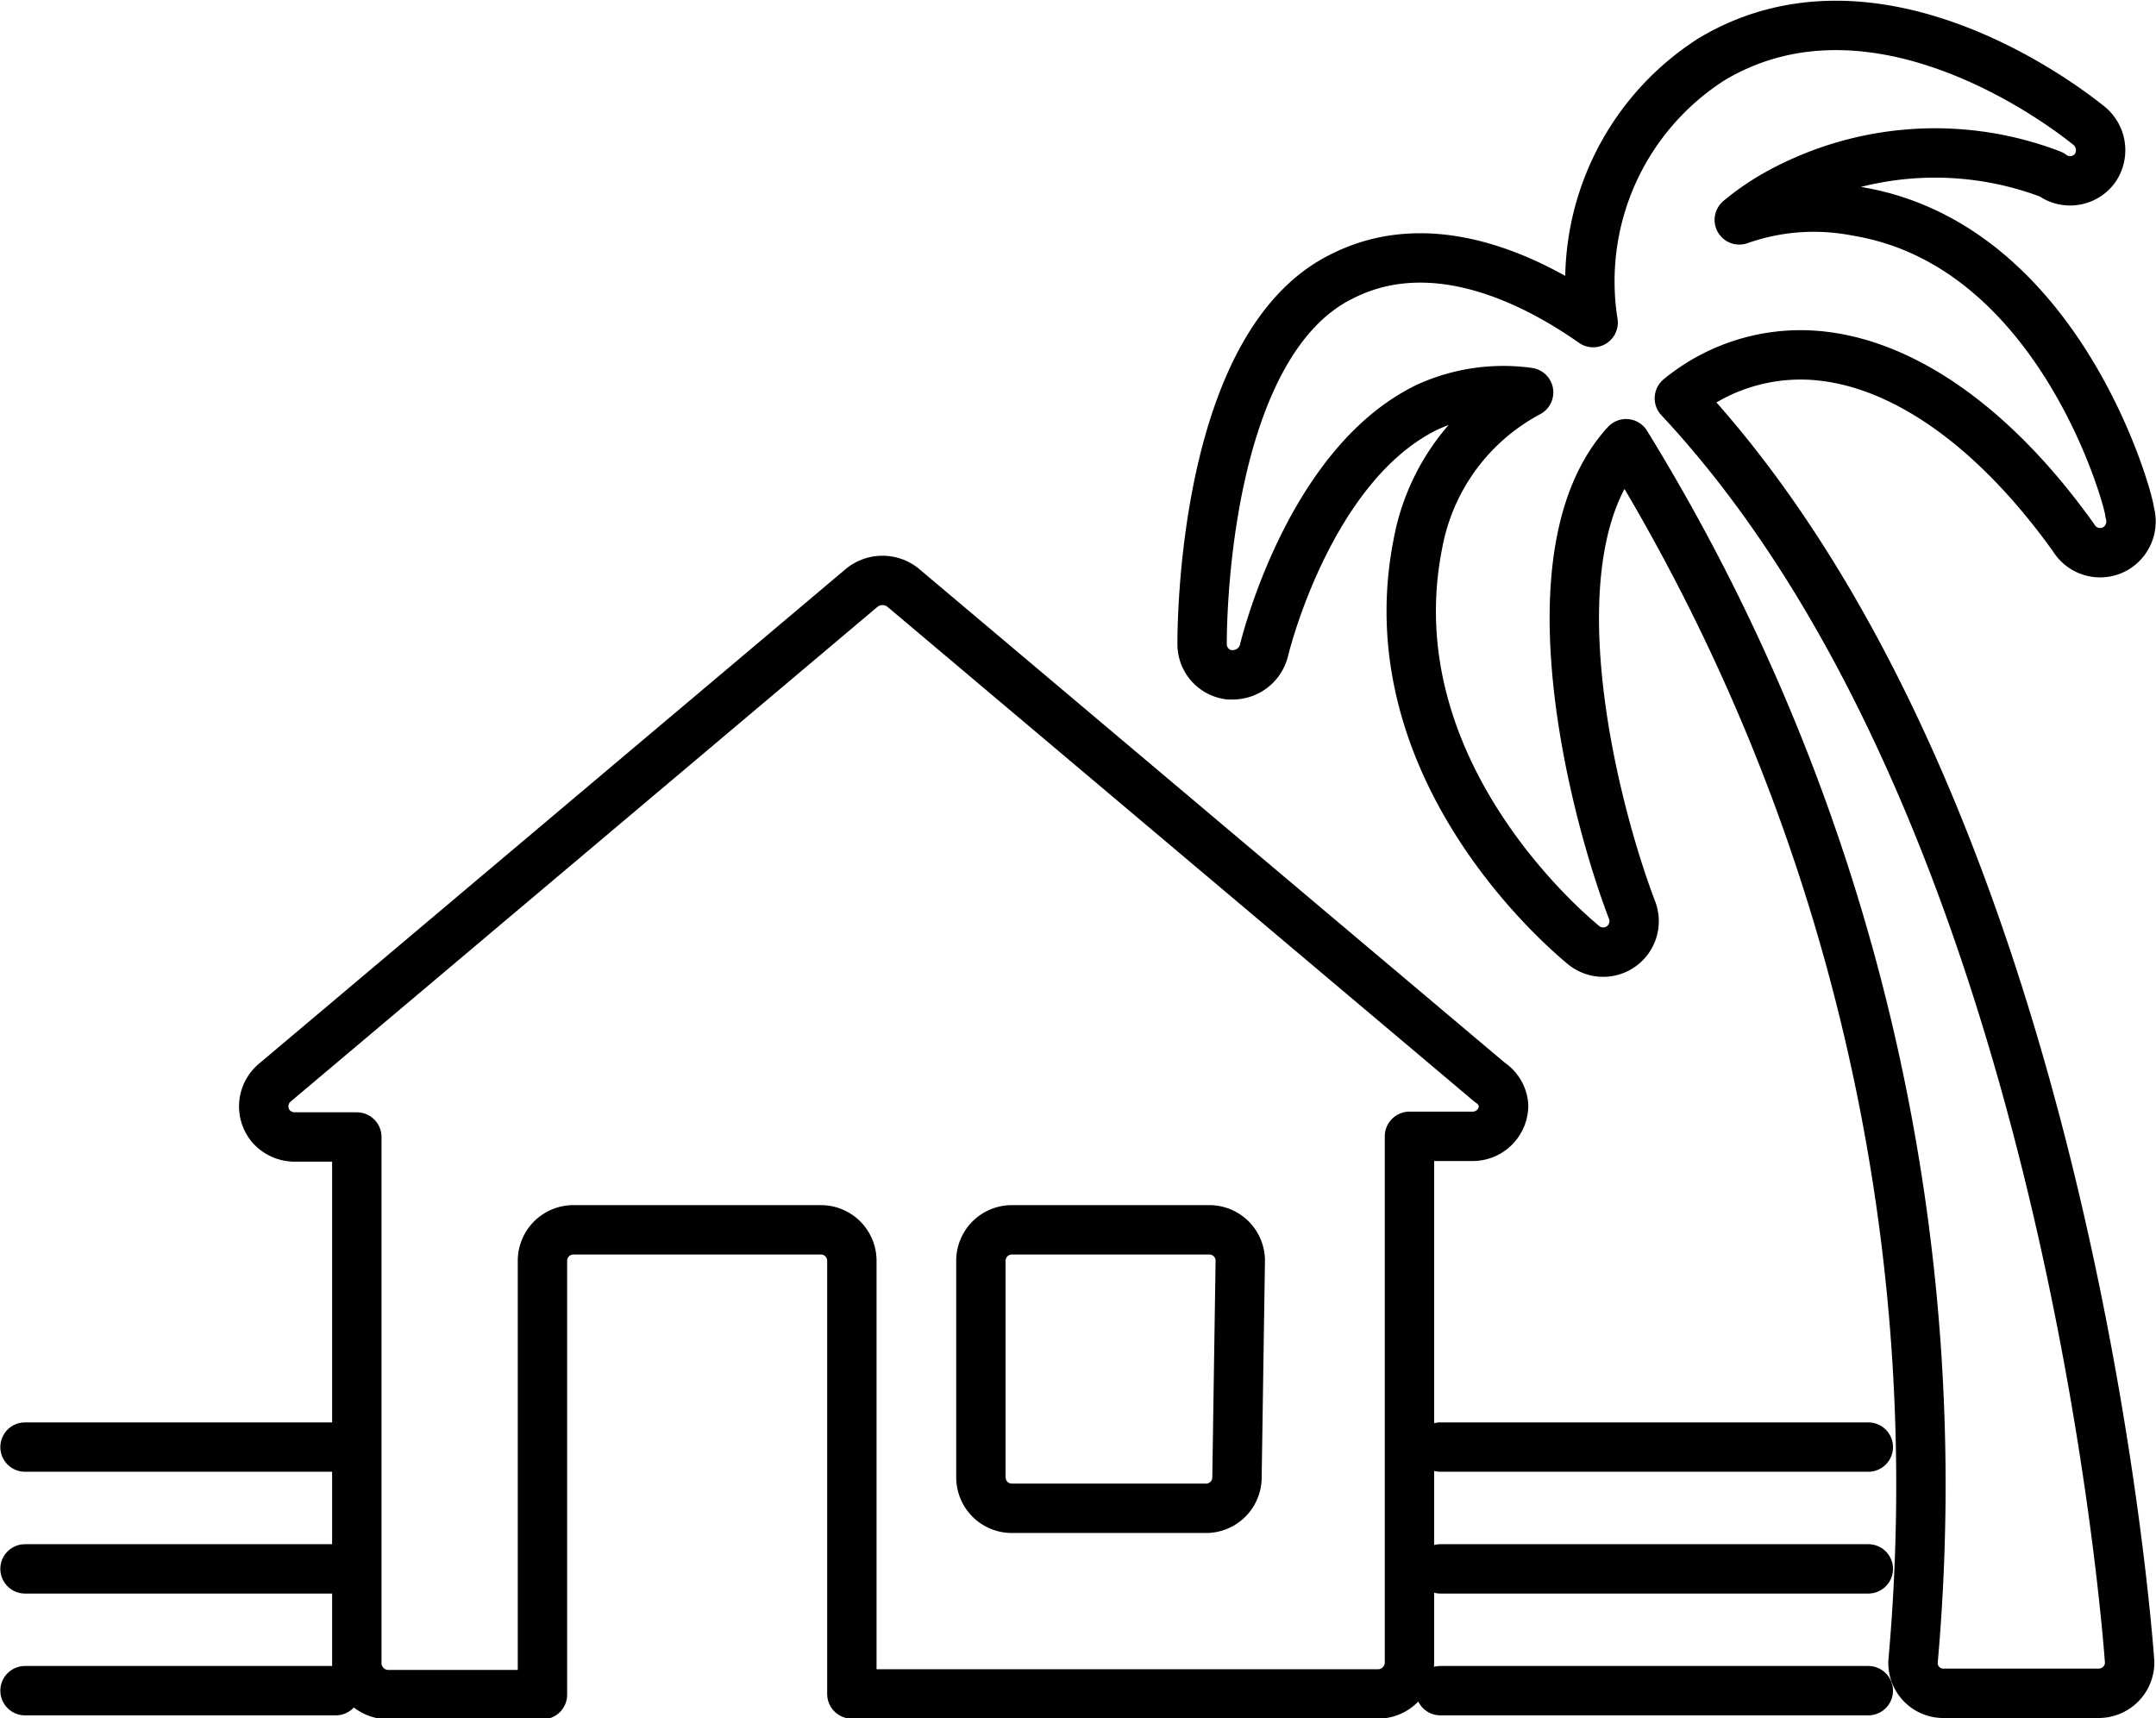 <svg xmlns="http://www.w3.org/2000/svg" viewBox="0 0 32.75 26.1"><defs><style>.a{fill:none;stroke:#000;stroke-linecap:round;stroke-linejoin:round;stroke-width:0.75px;}</style></defs><title>3</title><path class="a" d="M25.14,9a2.9,2.9,0,0,1,2.08-.65c1.32.11,2.71,1.09,3.91,2.77a.47.47,0,0,0,.64.16.48.48,0,0,0,.21-.55c0-.16-1.05-4.06-4.14-4.57a3.4,3.4,0,0,0-1.79.13,3.75,3.75,0,0,1,.62-.42,4.94,4.94,0,0,1,4.12-.27.47.47,0,0,0,.66-.09.48.48,0,0,0-.1-.66c-.14-.11-3.13-2.55-5.72-1a4,4,0,0,0-1.8,4c-.94-.66-2.44-1.39-3.8-.71-2.08,1-2.14,5.12-2.14,5.59a.47.47,0,0,0,.41.47h.06a.49.49,0,0,0,.47-.37S19.5,10,21.32,9.13a2.78,2.78,0,0,1,1.53-.22,3.27,3.27,0,0,0-1.68,2.29c-.7,3.5,2.39,6,2.52,6.11a.47.47,0,0,0,.73-.54c-.57-1.49-1.6-5.43-.09-7.08a30.15,30.15,0,0,1,4.36,18.49.46.46,0,0,0,.44.49h2.38a.47.47,0,0,0,.47-.47v0C31.94,27.64,31,15.27,25.14,9Z" transform="translate(0.37 -2.95)"/><path class="a" d="M22.26,19.39l-8.92-7.52a.5.5,0,0,0-.61,0L3.81,19.39a.47.47,0,0,0-.07.66.48.48,0,0,0,.37.17h.94v8a.48.48,0,0,0,.47.47H7.87V22.1a.47.47,0,0,1,.47-.47H12.1a.47.47,0,0,1,.47.47v6.58h8a.48.48,0,0,0,.47-.47v-8H22a.47.47,0,0,0,.47-.47A.46.46,0,0,0,22.26,19.39Zm-3.84,6a.47.47,0,0,1-.47.47H15a.47.47,0,0,1-.47-.47V22.1a.47.47,0,0,1,.47-.47H18a.47.47,0,0,1,.47.47Z" transform="translate(0.37 -2.95)"/><line class="a" x1="5.1" y1="21.98" x2="0.38" y2="21.98"/><line class="a" x1="5.1" y1="23.83" x2="0.38" y2="23.83"/><line class="a" x1="5.1" y1="25.68" x2="0.38" y2="25.68"/><line class="a" x1="28.38" y1="21.98" x2="21.88" y2="21.98"/><line class="a" x1="28.38" y1="23.83" x2="21.88" y2="23.83"/><line class="a" x1="28.38" y1="25.68" x2="21.88" y2="25.68"/></svg>